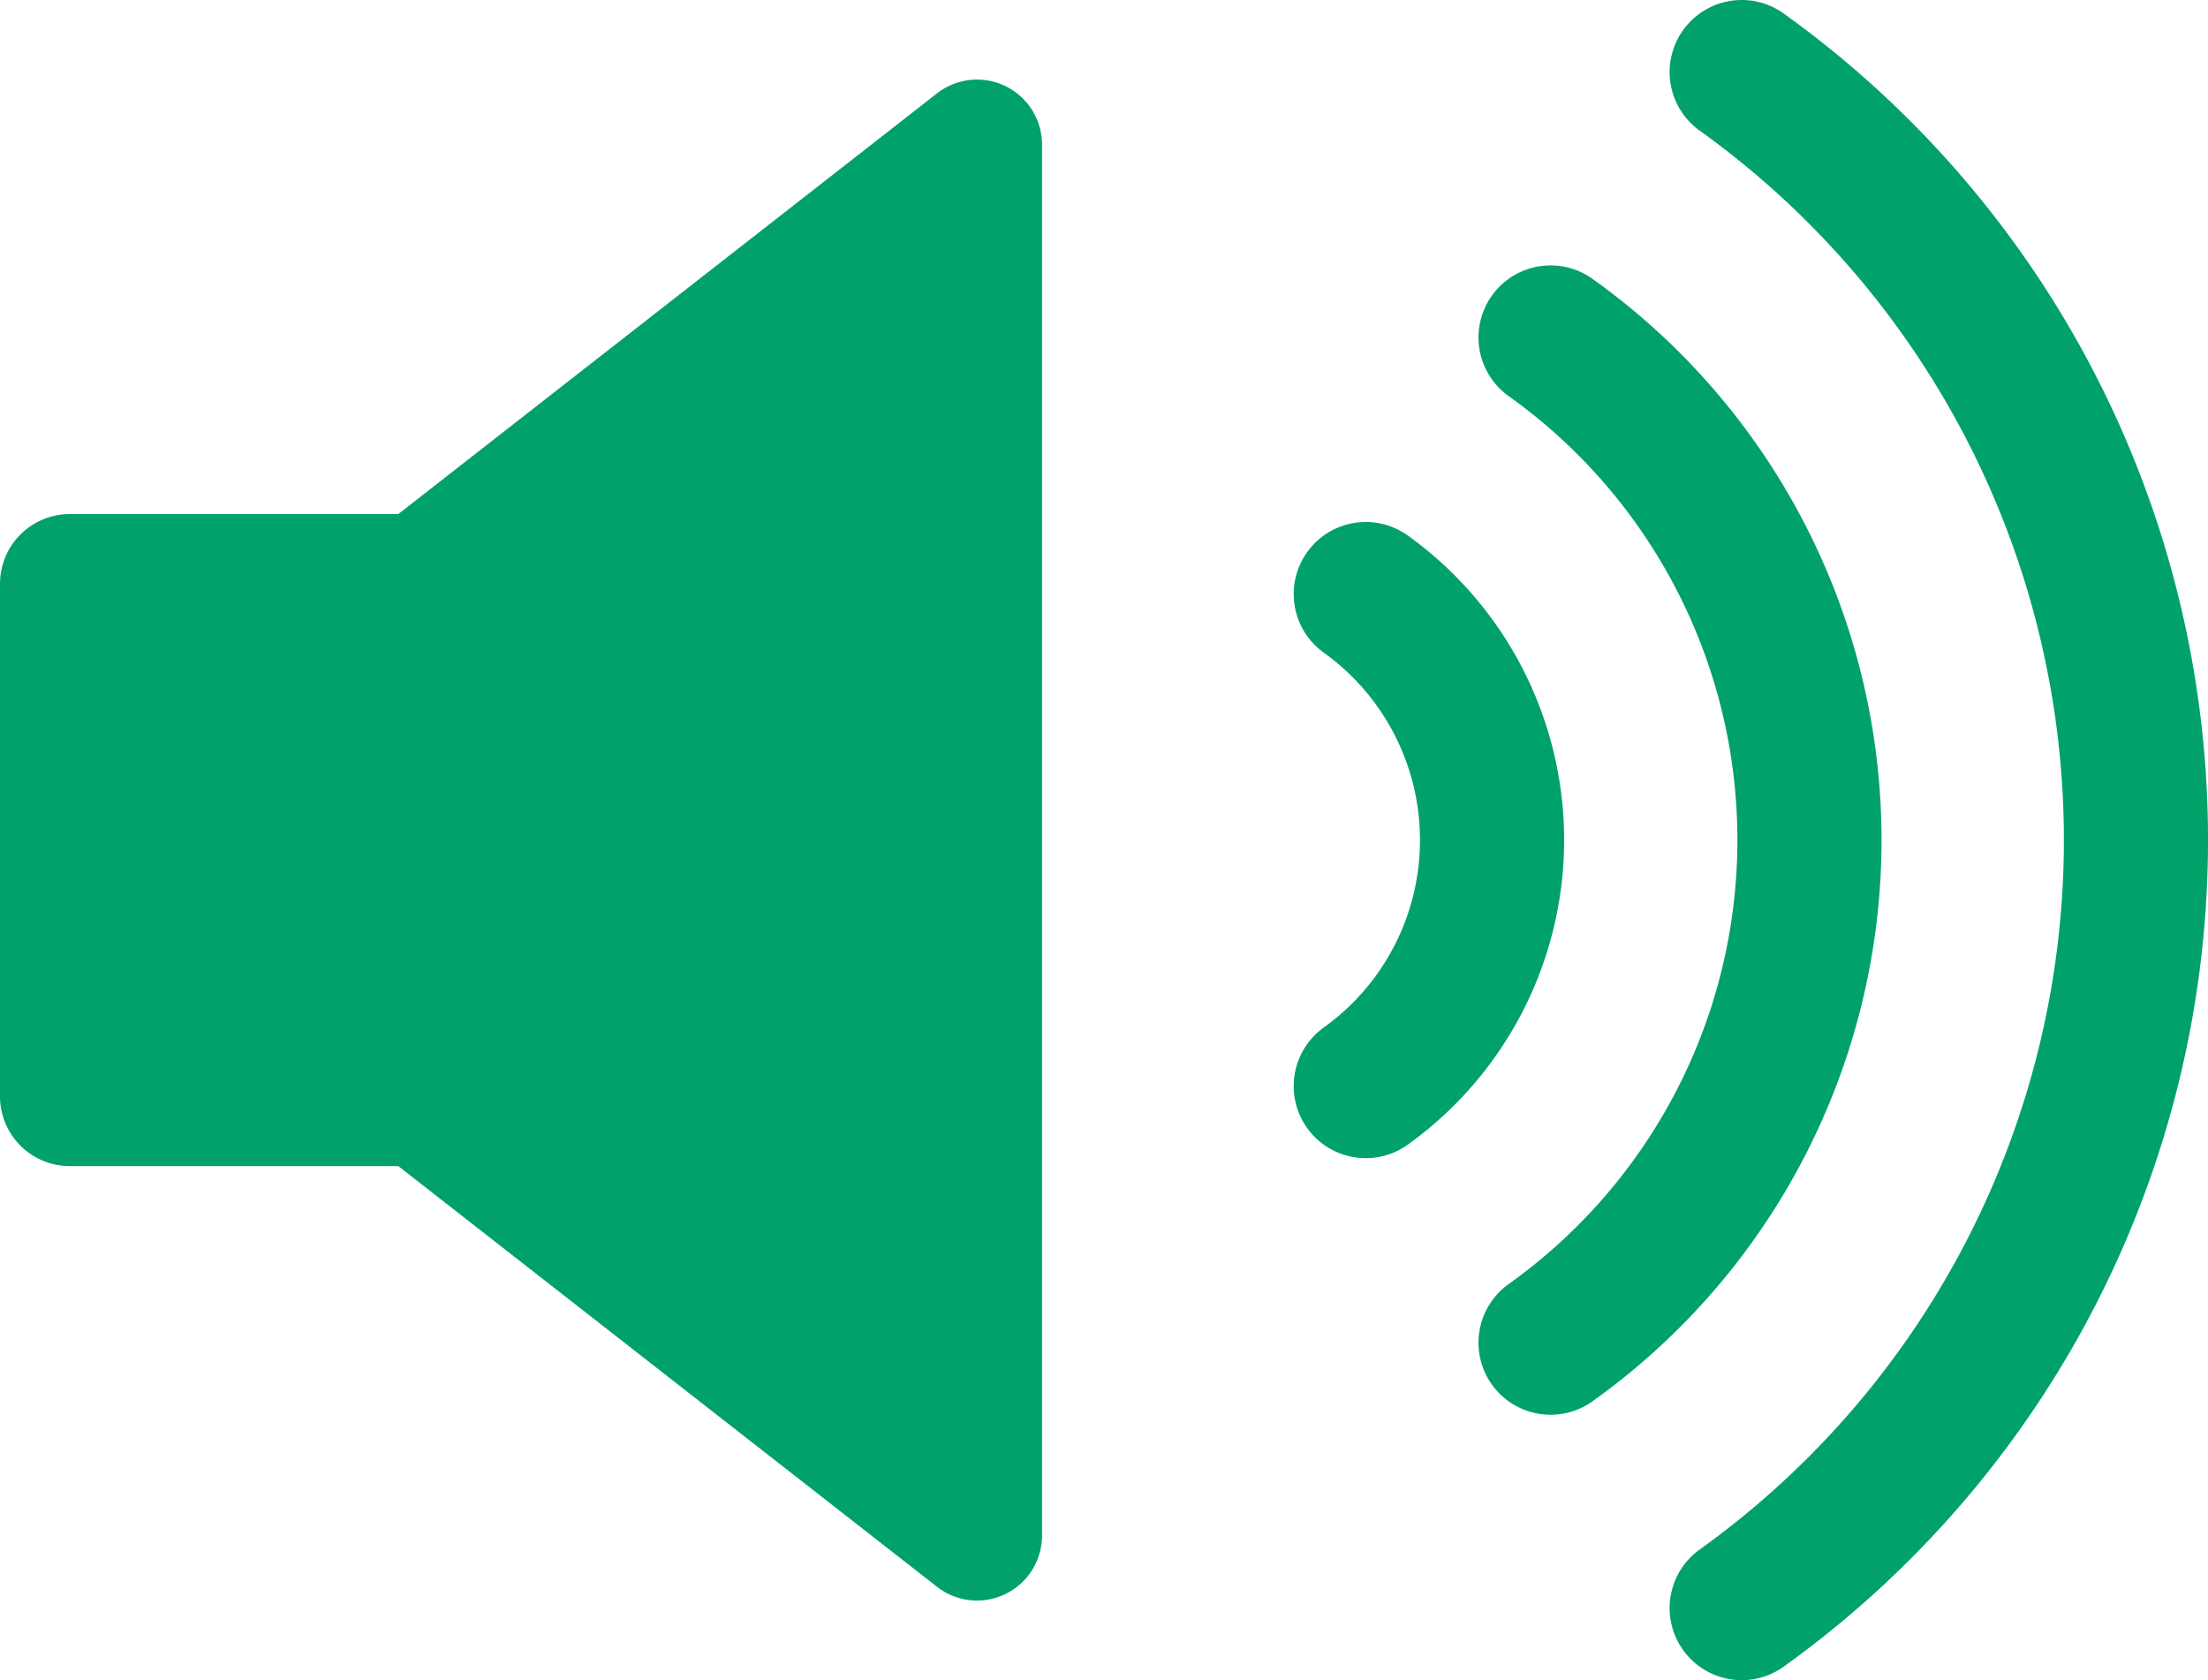 <svg xmlns="http://www.w3.org/2000/svg" viewBox="0 0 15.318 11.655">
  <defs>
    <style>
      .a {
        fill: #00a26a;
      }

      .b {
        fill: none;
        stroke: #00a26a;
        stroke-linecap: round;
        stroke-miterlimit: 10;
      }
    </style>
  </defs>
  <g>
    <path class="a" d="M2.763,3.566H.484A.484.484,0,0,0,0,4.05V7.605a.484.484,0,0,0,.484.484H2.763L6.5,11.007a.451.451,0,0,0,.729-.355V1A.451.451,0,0,0,6.5.648Z"/>
    <path class="b" d="M12.083,11.155A6.556,6.556,0,0,0,12.083.5"/>
    <path class="b" d="M10.757,2.341a4.282,4.282,0,0,1,0,6.973"/>
    <path class="b" d="M9.475,7.534a2.1,2.1,0,0,0,0-3.413"/>
  </g>
</svg>
